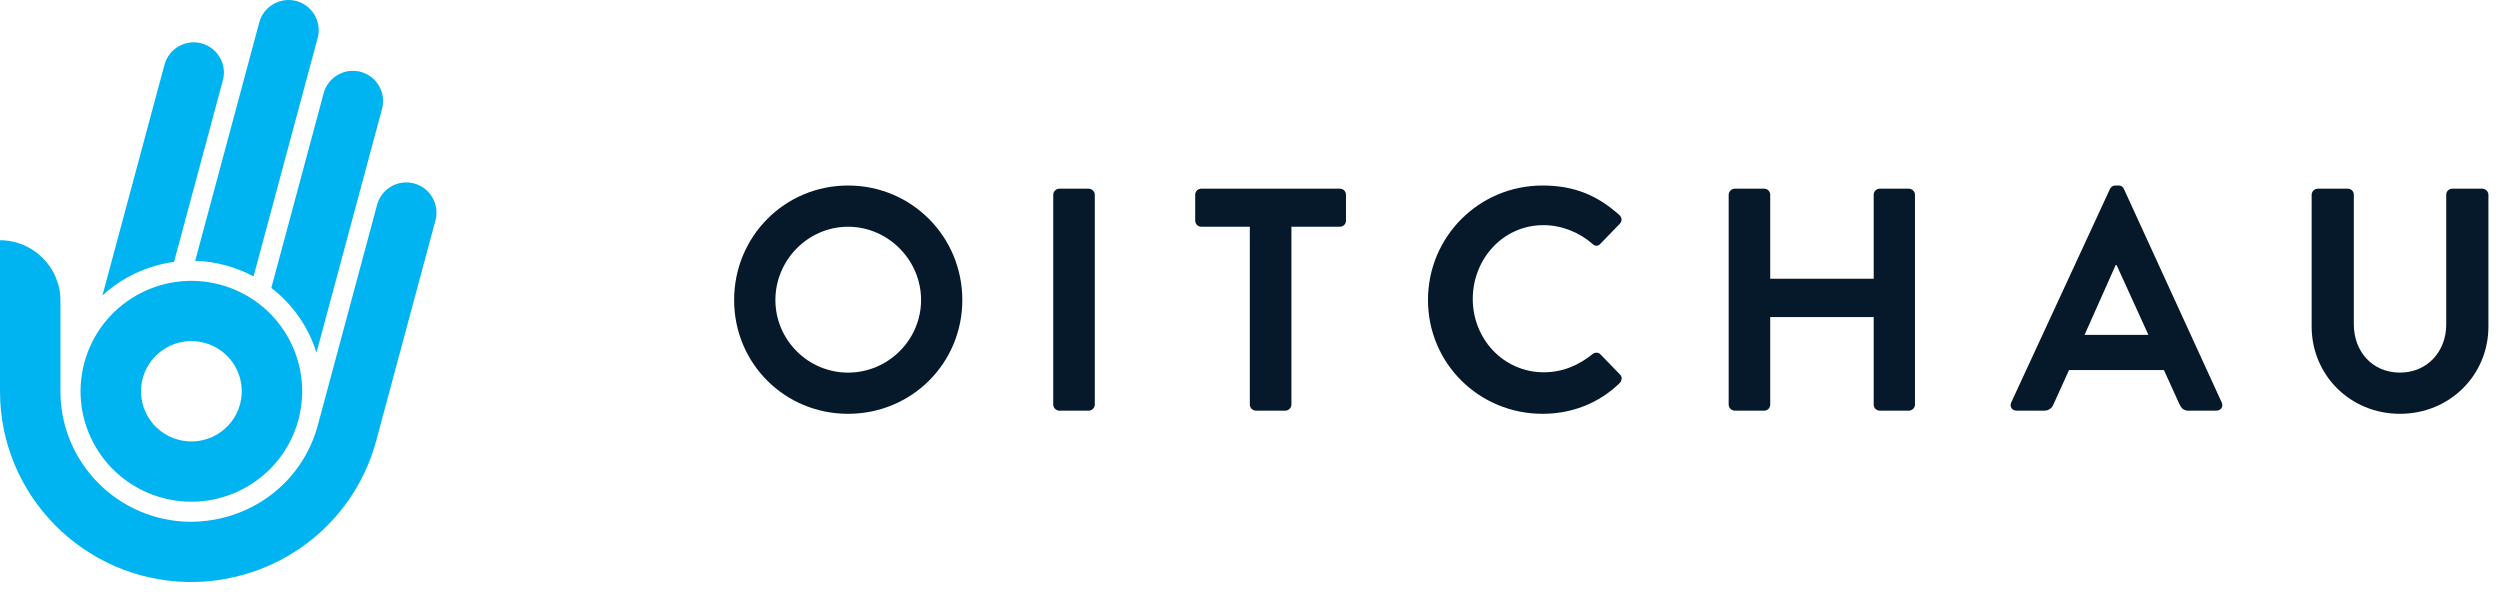 <svg width="252" height="60" viewBox="0 0 252 60" version="1.1" xmlns="http://www.w3.org/2000/svg" xmlns:xlink="http://www.w3.org/1999/xlink">
<title>logo</title>
<desc>Created using Figma</desc>
<g id="Canvas" transform="matrix(2 0 0 2 674 -2812)">
<g id="logo">
<g id="Group 3">
<g id="Fill 1">
<use xlink:href="#path0_fill" transform="translate(-337 1406)" fill="#00B4F1"/>
</g>
</g>
<g id="Fill 4">
<use xlink:href="#path1_fill" transform="translate(-220.493 1415.51)" fill="#06192A"/>
</g>
<g id="Fill 7">
<use xlink:href="#path2_fill" transform="translate(-235.665 1415.35)" fill="#06192A"/>
</g>
<g id="Fill 9">
<use xlink:href="#path3_fill" transform="translate(-249.875 1415.51)" fill="#06192A"/>
</g>
<g id="Fill 11">
<use xlink:href="#path4_fill" transform="translate(-300 1415.35)" fill="#06192A"/>
</g>
<g id="Fill 14">
<use xlink:href="#path5_fill" transform="translate(-265.03 1415.35)" fill="#06192A"/>
</g>
<g id="Fill 17">
<use xlink:href="#path6_fill" transform="translate(-276.762 1415.51)" fill="#06192A"/>
</g>
<g id="Fill 19">
<use xlink:href="#path7_fill" transform="translate(-283.917 1415.51)" fill="#06192A"/>
</g>
</g>
</g>
<defs>
<path id="path0_fill" fill-rule="evenodd" d="M 15.039 21.161C 14.242 24.129 11.179 25.89 8.2 25.096C 5.221 24.3 3.453 21.249 4.251 18.28C 5.05 15.311 8.112 13.55 11.091 14.346C 14.07 15.141 15.838 18.193 15.039 21.161ZM 18.962 22.208C 17.811 26.49 13.913 29.39 9.476 29.332C 4.228 29.241 0 24.974 0 19.721L 0 12.108C 1.675 12.108 3.046 13.474 3.046 15.143L 3.046 19.721C 3.046 23.332 5.965 26.262 9.578 26.298C 12.604 26.298 15.233 24.35 16.021 21.423L 19.007 10.318C 19.223 9.512 20.063 9.029 20.872 9.245C 21.68 9.462 22.165 10.298 21.948 11.104L 18.962 22.208ZM 15.95 17.774L 19.257 5.479C 19.473 4.673 18.989 3.837 18.179 3.621C 17.37 3.405 16.531 3.887 16.314 4.693L 13.675 14.51C 14.756 15.341 15.55 16.488 15.95 17.774ZM 12.779 13.931L 16.011 1.91C 16.228 1.104 15.744 0.268 14.934 0.052C 14.126 -0.165 13.286 0.319 13.069 1.124L 9.837 13.146C 10.34 13.16 10.848 13.232 11.354 13.368C 11.86 13.503 12.337 13.694 12.779 13.931ZM 8.771 13.2L 11.233 4.044C 11.45 3.238 10.965 2.402 10.156 2.185C 9.347 1.969 8.508 2.452 8.291 3.258L 5.162 14.893C 6.155 13.979 7.417 13.381 8.771 13.2ZM 12.098 20.375C 11.735 21.724 10.343 22.524 8.988 22.163C 7.635 21.801 6.831 20.415 7.194 19.066C 7.557 17.716 8.948 16.915 10.302 17.277C 11.657 17.638 12.46 19.025 12.098 20.375Z"/>
<path id="path1_fill" fill-rule="evenodd" d="M 0 6.952C 0 9.38 1.934 11.346 4.447 11.346C 6.974 11.346 8.909 9.38 8.909 6.952L 8.909 0.303C 8.909 0.144 8.765 0 8.605 0L 7.086 0C 6.909 0 6.782 0.144 6.782 0.303L 6.782 6.855C 6.782 8.198 5.838 9.269 4.447 9.269C 3.054 9.269 2.126 8.198 2.126 6.84L 2.126 0.303C 2.126 0.144 2 0 1.823 0L 0.303 0C 0.144 0 0 0.144 0 0.303L 0 6.952Z"/>
<path id="path2_fill" fill-rule="evenodd" d="M 3.728 7.527L 5.294 4.011L 5.342 4.011L 6.944 7.527L 3.728 7.527ZM 10.638 10.931L 5.711 0.175C 5.663 0.079 5.6 0 5.438 0L 5.279 0C 5.136 0 5.055 0.079 5.007 0.175L 0.032 10.931C -0.064 11.139 0.065 11.347 0.305 11.347L 1.696 11.347C 1.952 11.347 2.095 11.187 2.161 11.027L 2.944 9.301L 7.726 9.301L 8.511 11.027C 8.623 11.251 8.734 11.347 8.974 11.347L 10.366 11.347C 10.605 11.347 10.734 11.139 10.638 10.931Z"/>
<path id="path3_fill" fill-rule="evenodd" d="M 0 10.884C 0 11.043 0.142 11.187 0.304 11.187L 1.792 11.187C 1.967 11.187 2.094 11.043 2.094 10.884L 2.094 6.471L 7.309 6.471L 7.309 10.884C 7.309 11.043 7.438 11.187 7.614 11.187L 9.086 11.187C 9.246 11.187 9.39 11.043 9.39 10.884L 9.39 0.303C 9.39 0.144 9.246 0 9.086 0L 7.614 0C 7.438 0 7.309 0.144 7.309 0.303L 7.309 4.539L 2.094 4.539L 2.094 0.303C 2.094 0.144 1.967 0 1.792 0L 0.304 0C 0.142 0 0 0.144 0 0.303L 0 10.884Z"/>
<path id="path4_fill" fill-rule="evenodd" d="M 5.743 9.43C 3.727 9.43 2.08 7.783 2.08 5.769C 2.08 3.755 3.727 2.078 5.743 2.078C 7.759 2.078 9.422 3.755 9.422 5.769C 9.422 7.783 7.759 9.43 5.743 9.43ZM 5.742 0C 2.544 0 0 2.574 0 5.769C 0 8.965 2.544 11.506 5.742 11.506C 8.942 11.506 11.501 8.965 11.501 5.769C 11.501 2.574 8.942 0 5.742 0Z"/>
<path id="path5_fill" fill-rule="evenodd" d="M 0 5.769C 0 8.965 2.576 11.506 5.775 11.506C 7.198 11.506 8.575 11.011 9.662 9.957C 9.774 9.845 9.806 9.636 9.678 9.525L 8.686 8.502C 8.59 8.407 8.414 8.39 8.287 8.502C 7.615 9.046 6.8 9.413 5.84 9.413C 3.792 9.413 2.257 7.719 2.257 5.721C 2.257 3.708 3.775 1.997 5.823 1.997C 6.719 1.997 7.615 2.35 8.287 2.941C 8.414 3.069 8.575 3.069 8.686 2.941L 9.662 1.934C 9.789 1.805 9.789 1.613 9.645 1.487C 8.558 0.511 7.39 0 5.775 0C 2.576 0 0 2.573 0 5.769Z"/>
<path id="path6_fill" fill-rule="evenodd" d="M 2.753 10.884C 2.753 11.043 2.897 11.187 3.056 11.187L 4.543 11.187C 4.705 11.187 4.849 11.043 4.849 10.884L 4.849 1.917L 7.296 1.917C 7.471 1.917 7.599 1.773 7.599 1.615L 7.599 0.303C 7.599 0.144 7.471 0 7.296 0L 0.306 0C 0.129 0 0 0.144 0 0.303L 0 1.615C 0 1.773 0.129 1.917 0.306 1.917L 2.753 1.917L 2.753 10.884Z"/>
<path id="path7_fill" fill-rule="evenodd" d="M 0 10.884C 0 11.043 0.144 11.187 0.303 11.187L 1.79 11.187C 1.951 11.187 2.095 11.043 2.095 10.884L 2.095 0.303C 2.095 0.144 1.951 0 1.79 0L 0.303 0C 0.144 0 0 0.144 0 0.303L 0 10.884Z"/>
</defs>
</svg>
